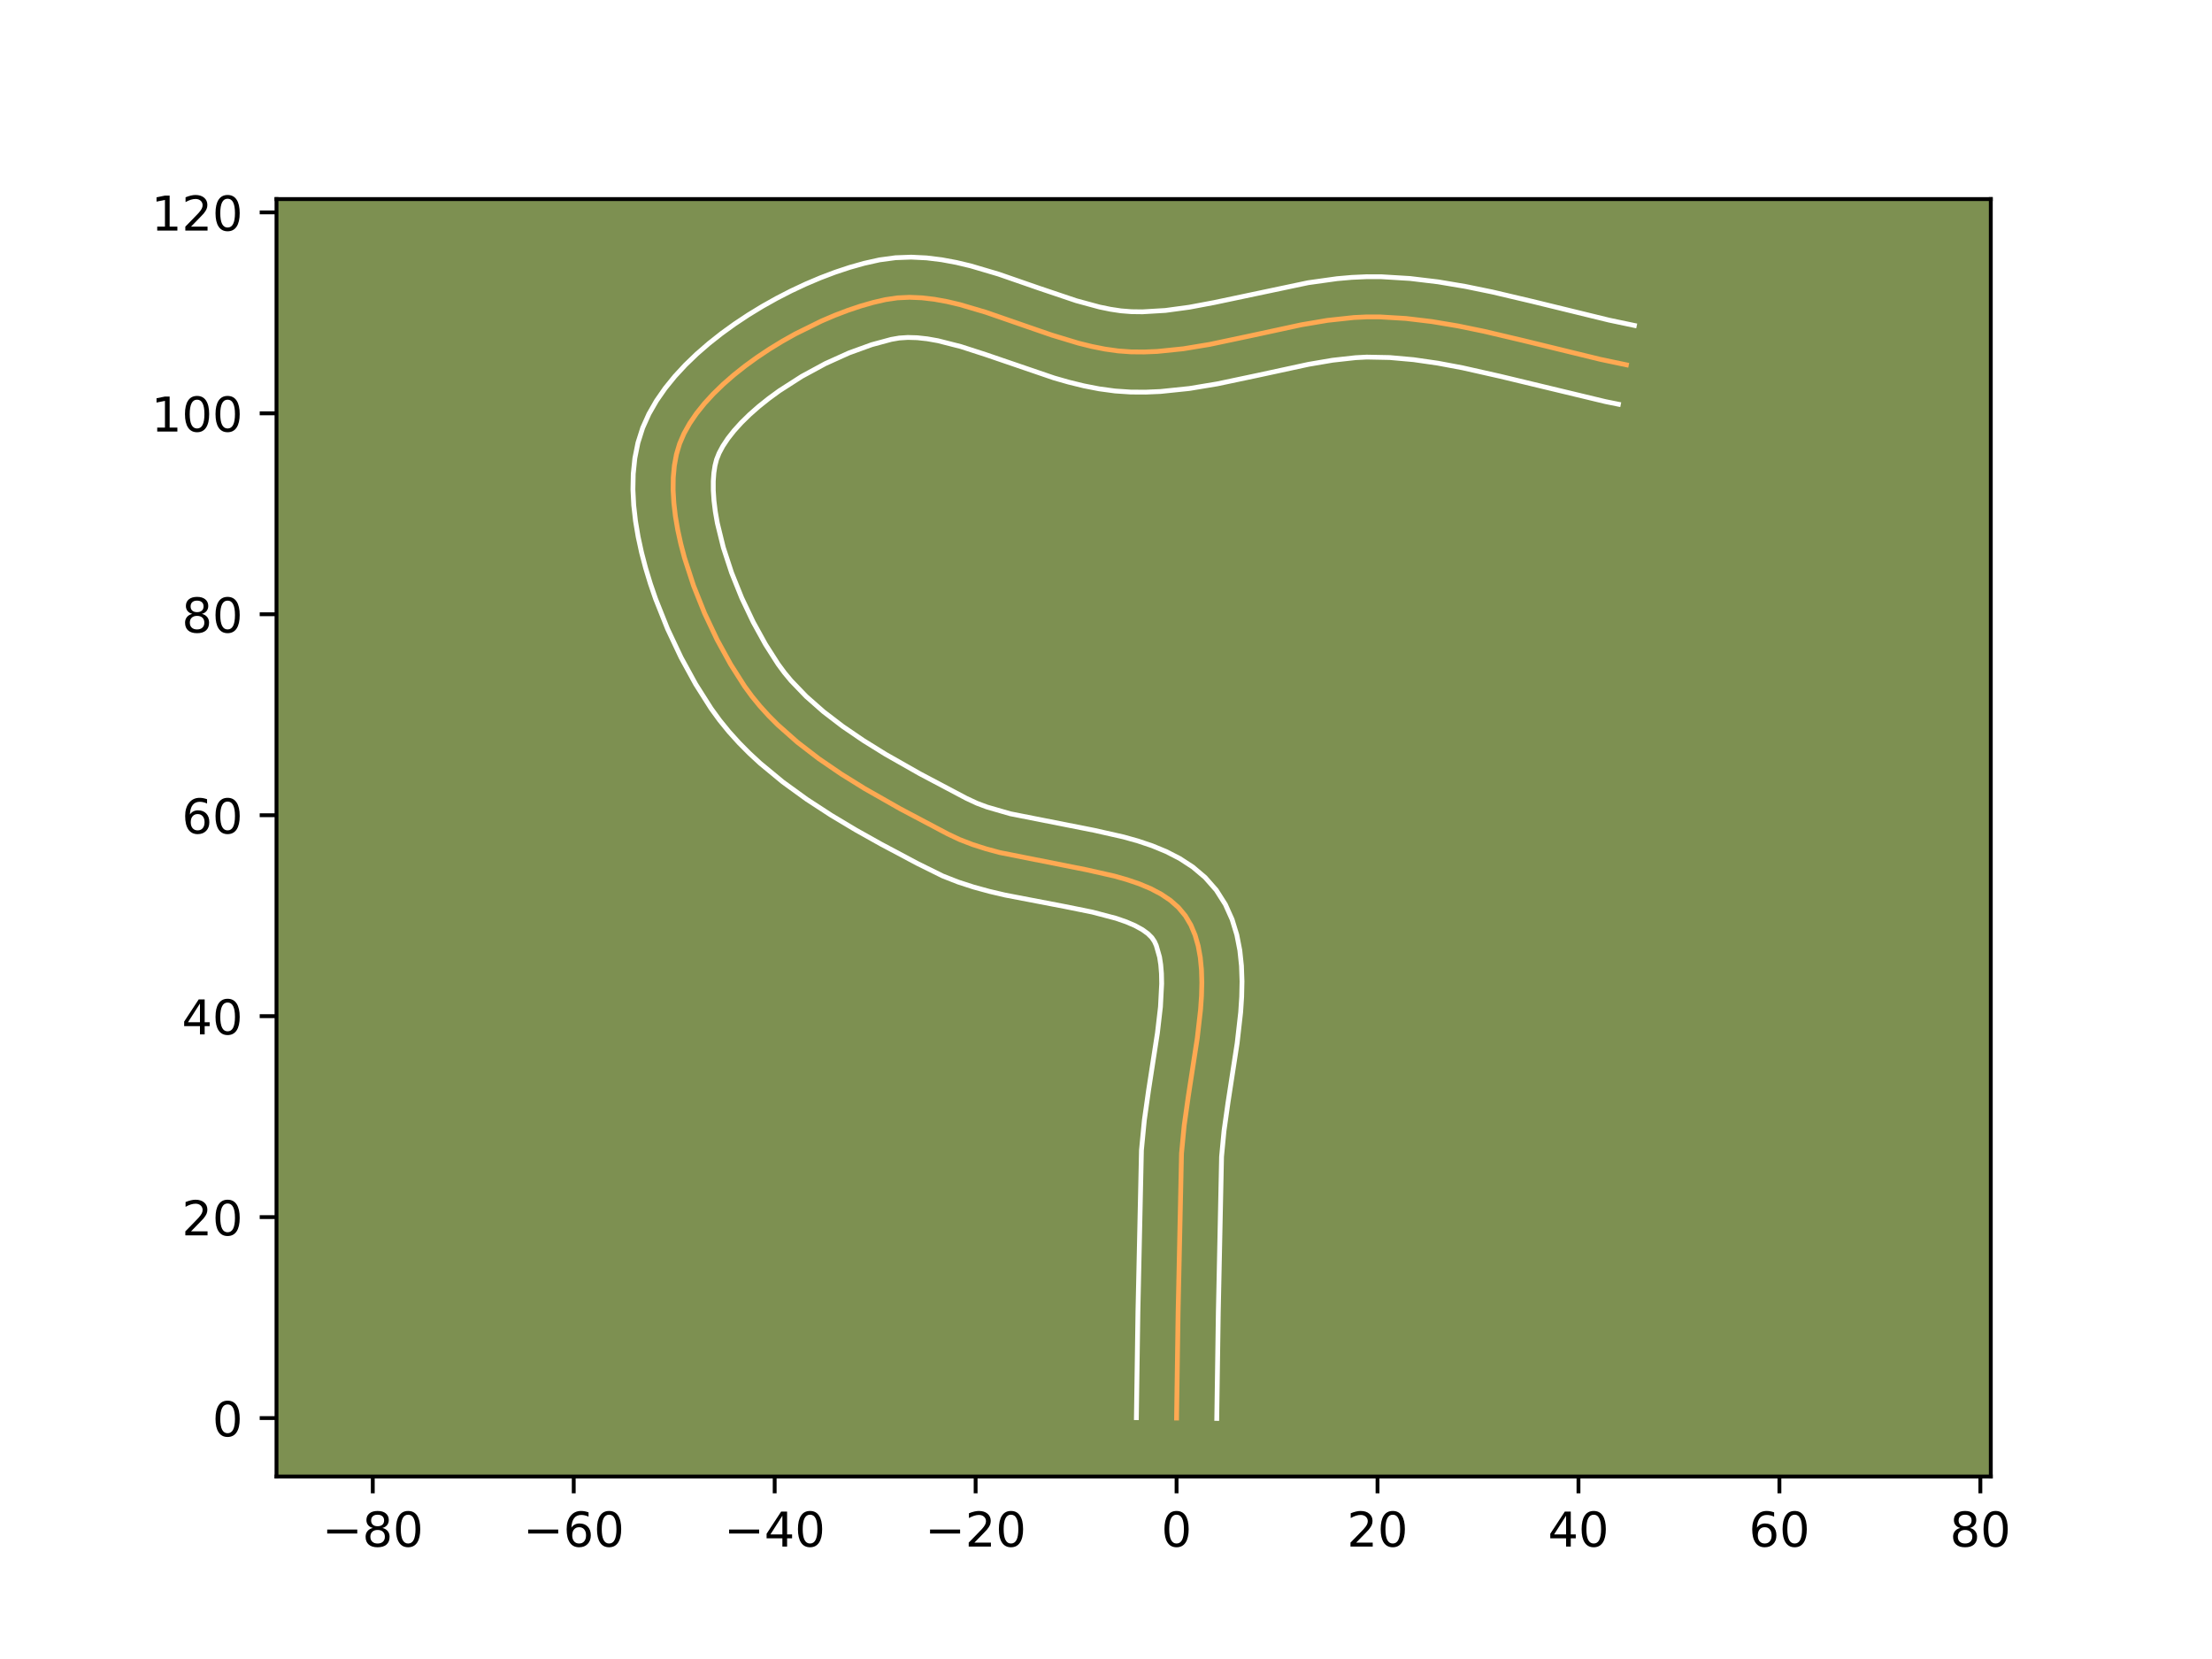 <?xml version="1.0" encoding="utf-8" standalone="no"?>
<!DOCTYPE svg PUBLIC "-//W3C//DTD SVG 1.1//EN"
  "http://www.w3.org/Graphics/SVG/1.1/DTD/svg11.dtd">
<!-- Created with matplotlib (https://matplotlib.org/) -->
<svg height="345.6pt" version="1.1" viewBox="0 0 460.8 345.6" width="460.8pt" xmlns="http://www.w3.org/2000/svg" xmlns:xlink="http://www.w3.org/1999/xlink">
 <defs>
  <style type="text/css">*{stroke-linecap:butt;stroke-linejoin:round;}</style>
 </defs>
 <g id="figure_1">
  <g id="patch_1">
   <path d="M 0 345.6 
L 460.8 345.6 
L 460.8 0 
L 0 0 
z
" style="fill:#ffffff;"/>
  </g>
  <g id="axes_1">
   <g id="patch_2">
    <path d="M 57.6 307.584 
L 414.72 307.584 
L 414.72 41.472 
L 57.6 41.472 
z
" style="fill:#7d9051;"/>
   </g>
   <g id="matplotlib.axis_1">
    <g id="xtick_1">
     <g id="line2d_1">
      <defs>
       <path d="M 0 0 
L 0 3.5 
" id="m33e2552076" style="stroke:#000000;stroke-width:0.8;"/>
      </defs>
      <g>
       <use style="stroke:#000000;stroke-width:0.8;" x="77.656" xlink:href="#m33e2552076" y="307.584"/>
      </g>
     </g>
     <g id="text_1">
      <!-- −80 -->
      <g transform="translate(67.104 322.182)scale(0.1 -0.1)">
       <defs>
        <path d="M 10.594 35.5 
L 73.188 35.5 
L 73.188 27.203 
L 10.594 27.203 
z
" id="DejaVuSans-8722"/>
        <path d="M 31.781 34.625 
Q 24.75 34.625 20.719 30.859 
Q 16.703 27.094 16.703 20.516 
Q 16.703 13.922 20.719 10.156 
Q 24.75 6.391 31.781 6.391 
Q 38.812 6.391 42.859 10.172 
Q 46.922 13.969 46.922 20.516 
Q 46.922 27.094 42.891 30.859 
Q 38.875 34.625 31.781 34.625 
z
M 21.922 38.812 
Q 15.578 40.375 12.031 44.719 
Q 8.5 49.078 8.5 55.328 
Q 8.5 64.062 14.719 69.141 
Q 20.953 74.219 31.781 74.219 
Q 42.672 74.219 48.875 69.141 
Q 55.078 64.062 55.078 55.328 
Q 55.078 49.078 51.531 44.719 
Q 48 40.375 41.703 38.812 
Q 48.828 37.156 52.797 32.312 
Q 56.781 27.484 56.781 20.516 
Q 56.781 9.906 50.312 4.234 
Q 43.844 -1.422 31.781 -1.422 
Q 19.734 -1.422 13.25 4.234 
Q 6.781 9.906 6.781 20.516 
Q 6.781 27.484 10.781 32.312 
Q 14.797 37.156 21.922 38.812 
z
M 18.312 54.391 
Q 18.312 48.734 21.844 45.562 
Q 25.391 42.391 31.781 42.391 
Q 38.141 42.391 41.719 45.562 
Q 45.312 48.734 45.312 54.391 
Q 45.312 60.062 41.719 63.234 
Q 38.141 66.406 31.781 66.406 
Q 25.391 66.406 21.844 63.234 
Q 18.312 60.062 18.312 54.391 
z
" id="DejaVuSans-56"/>
        <path d="M 31.781 66.406 
Q 24.172 66.406 20.328 58.906 
Q 16.5 51.422 16.5 36.375 
Q 16.5 21.391 20.328 13.891 
Q 24.172 6.391 31.781 6.391 
Q 39.453 6.391 43.281 13.891 
Q 47.125 21.391 47.125 36.375 
Q 47.125 51.422 43.281 58.906 
Q 39.453 66.406 31.781 66.406 
z
M 31.781 74.219 
Q 44.047 74.219 50.516 64.516 
Q 56.984 54.828 56.984 36.375 
Q 56.984 17.969 50.516 8.266 
Q 44.047 -1.422 31.781 -1.422 
Q 19.531 -1.422 13.062 8.266 
Q 6.594 17.969 6.594 36.375 
Q 6.594 54.828 13.062 64.516 
Q 19.531 74.219 31.781 74.219 
z
" id="DejaVuSans-48"/>
       </defs>
       <use xlink:href="#DejaVuSans-8722"/>
       <use x="83.789" xlink:href="#DejaVuSans-56"/>
       <use x="147.412" xlink:href="#DejaVuSans-48"/>
      </g>
     </g>
    </g>
    <g id="xtick_2">
     <g id="line2d_2">
      <g>
       <use style="stroke:#000000;stroke-width:0.8;" x="119.518" xlink:href="#m33e2552076" y="307.584"/>
      </g>
     </g>
     <g id="text_2">
      <!-- −60 -->
      <g transform="translate(108.965 322.182)scale(0.1 -0.1)">
       <defs>
        <path d="M 33.016 40.375 
Q 26.375 40.375 22.484 35.828 
Q 18.609 31.297 18.609 23.391 
Q 18.609 15.531 22.484 10.953 
Q 26.375 6.391 33.016 6.391 
Q 39.656 6.391 43.531 10.953 
Q 47.406 15.531 47.406 23.391 
Q 47.406 31.297 43.531 35.828 
Q 39.656 40.375 33.016 40.375 
z
M 52.594 71.297 
L 52.594 62.312 
Q 48.875 64.062 45.094 64.984 
Q 41.312 65.922 37.594 65.922 
Q 27.828 65.922 22.672 59.328 
Q 17.531 52.734 16.797 39.406 
Q 19.672 43.656 24.016 45.922 
Q 28.375 48.188 33.594 48.188 
Q 44.578 48.188 50.953 41.516 
Q 57.328 34.859 57.328 23.391 
Q 57.328 12.156 50.688 5.359 
Q 44.047 -1.422 33.016 -1.422 
Q 20.359 -1.422 13.672 8.266 
Q 6.984 17.969 6.984 36.375 
Q 6.984 53.656 15.188 63.938 
Q 23.391 74.219 37.203 74.219 
Q 40.922 74.219 44.703 73.484 
Q 48.484 72.75 52.594 71.297 
z
" id="DejaVuSans-54"/>
       </defs>
       <use xlink:href="#DejaVuSans-8722"/>
       <use x="83.789" xlink:href="#DejaVuSans-54"/>
       <use x="147.412" xlink:href="#DejaVuSans-48"/>
      </g>
     </g>
    </g>
    <g id="xtick_3">
     <g id="line2d_3">
      <g>
       <use style="stroke:#000000;stroke-width:0.8;" x="161.379" xlink:href="#m33e2552076" y="307.584"/>
      </g>
     </g>
     <g id="text_3">
      <!-- −40 -->
      <g transform="translate(150.827 322.182)scale(0.1 -0.1)">
       <defs>
        <path d="M 37.797 64.312 
L 12.891 25.391 
L 37.797 25.391 
z
M 35.203 72.906 
L 47.609 72.906 
L 47.609 25.391 
L 58.016 25.391 
L 58.016 17.188 
L 47.609 17.188 
L 47.609 0 
L 37.797 0 
L 37.797 17.188 
L 4.891 17.188 
L 4.891 26.703 
z
" id="DejaVuSans-52"/>
       </defs>
       <use xlink:href="#DejaVuSans-8722"/>
       <use x="83.789" xlink:href="#DejaVuSans-52"/>
       <use x="147.412" xlink:href="#DejaVuSans-48"/>
      </g>
     </g>
    </g>
    <g id="xtick_4">
     <g id="line2d_4">
      <g>
       <use style="stroke:#000000;stroke-width:0.8;" x="203.24" xlink:href="#m33e2552076" y="307.584"/>
      </g>
     </g>
     <g id="text_4">
      <!-- −20 -->
      <g transform="translate(192.688 322.182)scale(0.1 -0.1)">
       <defs>
        <path d="M 19.188 8.297 
L 53.609 8.297 
L 53.609 0 
L 7.328 0 
L 7.328 8.297 
Q 12.938 14.109 22.625 23.891 
Q 32.328 33.688 34.812 36.531 
Q 39.547 41.844 41.422 45.531 
Q 43.312 49.219 43.312 52.781 
Q 43.312 58.594 39.234 62.25 
Q 35.156 65.922 28.609 65.922 
Q 23.969 65.922 18.812 64.312 
Q 13.672 62.703 7.812 59.422 
L 7.812 69.391 
Q 13.766 71.781 18.938 73 
Q 24.125 74.219 28.422 74.219 
Q 39.75 74.219 46.484 68.547 
Q 53.219 62.891 53.219 53.422 
Q 53.219 48.922 51.531 44.891 
Q 49.859 40.875 45.406 35.406 
Q 44.188 33.984 37.641 27.219 
Q 31.109 20.453 19.188 8.297 
z
" id="DejaVuSans-50"/>
       </defs>
       <use xlink:href="#DejaVuSans-8722"/>
       <use x="83.789" xlink:href="#DejaVuSans-50"/>
       <use x="147.412" xlink:href="#DejaVuSans-48"/>
      </g>
     </g>
    </g>
    <g id="xtick_5">
     <g id="line2d_5">
      <g>
       <use style="stroke:#000000;stroke-width:0.8;" x="245.101" xlink:href="#m33e2552076" y="307.584"/>
      </g>
     </g>
     <g id="text_5">
      <!-- 0 -->
      <g transform="translate(241.92 322.182)scale(0.1 -0.1)">
       <use xlink:href="#DejaVuSans-48"/>
      </g>
     </g>
    </g>
    <g id="xtick_6">
     <g id="line2d_6">
      <g>
       <use style="stroke:#000000;stroke-width:0.8;" x="286.963" xlink:href="#m33e2552076" y="307.584"/>
      </g>
     </g>
     <g id="text_6">
      <!-- 20 -->
      <g transform="translate(280.6 322.182)scale(0.1 -0.1)">
       <use xlink:href="#DejaVuSans-50"/>
       <use x="63.623" xlink:href="#DejaVuSans-48"/>
      </g>
     </g>
    </g>
    <g id="xtick_7">
     <g id="line2d_7">
      <g>
       <use style="stroke:#000000;stroke-width:0.8;" x="328.824" xlink:href="#m33e2552076" y="307.584"/>
      </g>
     </g>
     <g id="text_7">
      <!-- 40 -->
      <g transform="translate(322.461 322.182)scale(0.1 -0.1)">
       <use xlink:href="#DejaVuSans-52"/>
       <use x="63.623" xlink:href="#DejaVuSans-48"/>
      </g>
     </g>
    </g>
    <g id="xtick_8">
     <g id="line2d_8">
      <g>
       <use style="stroke:#000000;stroke-width:0.8;" x="370.685" xlink:href="#m33e2552076" y="307.584"/>
      </g>
     </g>
     <g id="text_8">
      <!-- 60 -->
      <g transform="translate(364.323 322.182)scale(0.1 -0.1)">
       <use xlink:href="#DejaVuSans-54"/>
       <use x="63.623" xlink:href="#DejaVuSans-48"/>
      </g>
     </g>
    </g>
    <g id="xtick_9">
     <g id="line2d_9">
      <g>
       <use style="stroke:#000000;stroke-width:0.8;" x="412.546" xlink:href="#m33e2552076" y="307.584"/>
      </g>
     </g>
     <g id="text_9">
      <!-- 80 -->
      <g transform="translate(406.184 322.182)scale(0.1 -0.1)">
       <use xlink:href="#DejaVuSans-56"/>
       <use x="63.623" xlink:href="#DejaVuSans-48"/>
      </g>
     </g>
    </g>
   </g>
   <g id="matplotlib.axis_2">
    <g id="ytick_1">
     <g id="line2d_10">
      <defs>
       <path d="M 0 0 
L -3.5 0 
" id="md196224e42" style="stroke:#000000;stroke-width:0.8;"/>
      </defs>
      <g>
       <use style="stroke:#000000;stroke-width:0.8;" x="57.6" xlink:href="#md196224e42" y="295.407"/>
      </g>
     </g>
     <g id="text_10">
      <!-- 0 -->
      <g transform="translate(44.237 299.207)scale(0.1 -0.1)">
       <use xlink:href="#DejaVuSans-48"/>
      </g>
     </g>
    </g>
    <g id="ytick_2">
     <g id="line2d_11">
      <g>
       <use style="stroke:#000000;stroke-width:0.8;" x="57.6" xlink:href="#md196224e42" y="253.546"/>
      </g>
     </g>
     <g id="text_11">
      <!-- 20 -->
      <g transform="translate(37.875 257.345)scale(0.1 -0.1)">
       <use xlink:href="#DejaVuSans-50"/>
       <use x="63.623" xlink:href="#DejaVuSans-48"/>
      </g>
     </g>
    </g>
    <g id="ytick_3">
     <g id="line2d_12">
      <g>
       <use style="stroke:#000000;stroke-width:0.8;" x="57.6" xlink:href="#md196224e42" y="211.685"/>
      </g>
     </g>
     <g id="text_12">
      <!-- 40 -->
      <g transform="translate(37.875 215.484)scale(0.1 -0.1)">
       <use xlink:href="#DejaVuSans-52"/>
       <use x="63.623" xlink:href="#DejaVuSans-48"/>
      </g>
     </g>
    </g>
    <g id="ytick_4">
     <g id="line2d_13">
      <g>
       <use style="stroke:#000000;stroke-width:0.8;" x="57.6" xlink:href="#md196224e42" y="169.824"/>
      </g>
     </g>
     <g id="text_13">
      <!-- 60 -->
      <g transform="translate(37.875 173.623)scale(0.1 -0.1)">
       <use xlink:href="#DejaVuSans-54"/>
       <use x="63.623" xlink:href="#DejaVuSans-48"/>
      </g>
     </g>
    </g>
    <g id="ytick_5">
     <g id="line2d_14">
      <g>
       <use style="stroke:#000000;stroke-width:0.8;" x="57.6" xlink:href="#md196224e42" y="127.962"/>
      </g>
     </g>
     <g id="text_14">
      <!-- 80 -->
      <g transform="translate(37.875 131.762)scale(0.1 -0.1)">
       <use xlink:href="#DejaVuSans-56"/>
       <use x="63.623" xlink:href="#DejaVuSans-48"/>
      </g>
     </g>
    </g>
    <g id="ytick_6">
     <g id="line2d_15">
      <g>
       <use style="stroke:#000000;stroke-width:0.8;" x="57.6" xlink:href="#md196224e42" y="86.101"/>
      </g>
     </g>
     <g id="text_15">
      <!-- 100 -->
      <g transform="translate(31.512 89.9)scale(0.1 -0.1)">
       <defs>
        <path d="M 12.406 8.297 
L 28.516 8.297 
L 28.516 63.922 
L 10.984 60.406 
L 10.984 69.391 
L 28.422 72.906 
L 38.281 72.906 
L 38.281 8.297 
L 54.391 8.297 
L 54.391 0 
L 12.406 0 
z
" id="DejaVuSans-49"/>
       </defs>
       <use xlink:href="#DejaVuSans-49"/>
       <use x="63.623" xlink:href="#DejaVuSans-48"/>
       <use x="127.246" xlink:href="#DejaVuSans-48"/>
      </g>
     </g>
    </g>
    <g id="ytick_7">
     <g id="line2d_16">
      <g>
       <use style="stroke:#000000;stroke-width:0.8;" x="57.6" xlink:href="#md196224e42" y="44.24"/>
      </g>
     </g>
     <g id="text_16">
      <!-- 120 -->
      <g transform="translate(31.512 48.039)scale(0.1 -0.1)">
       <use xlink:href="#DejaVuSans-49"/>
       <use x="63.623" xlink:href="#DejaVuSans-50"/>
       <use x="127.246" xlink:href="#DejaVuSans-48"/>
      </g>
     </g>
    </g>
   </g>
   <g id="line2d_17">
    <path clip-path="url(#p45d5166cac)" d="M 245.101 295.407 
L 245.421 273.378 
L 246.129 240.289 
L 246.688 234.458 
L 247.541 228.421 
L 249.422 216.223 
L 250.099 210.309 
L 250.294 207.453 
L 250.364 204.684 
L 250.287 202.018 
L 250.041 199.47 
L 249.605 197.056 
L 248.955 194.791 
L 248.07 192.691 
L 246.928 190.77 
L 245.505 189.058 
L 243.808 187.558 
L 241.862 186.249 
L 239.693 185.109 
L 237.325 184.117 
L 234.785 183.251 
L 232.096 182.489 
L 226.376 181.196 
L 208.281 177.604 
L 205.393 176.822 
L 202.609 175.931 
L 199.953 174.909 
L 197.452 173.734 
L 187.568 168.506 
L 180.097 164.259 
L 175.231 161.234 
L 170.545 158.028 
L 166.116 154.621 
L 162.017 150.991 
L 160.116 149.086 
L 158.327 147.117 
L 156.658 145.082 
L 155.119 142.978 
L 152.201 138.389 
L 149.392 133.276 
L 146.79 127.779 
L 144.49 122.039 
L 142.59 116.197 
L 141.82 113.282 
L 141.187 110.395 
L 140.701 107.553 
L 140.376 104.773 
L 140.223 102.074 
L 140.254 99.473 
L 140.482 96.988 
L 140.919 94.635 
L 141.576 92.434 
L 142.489 90.316 
L 143.67 88.207 
L 145.099 86.117 
L 146.754 84.053 
L 148.614 82.026 
L 150.658 80.044 
L 152.866 78.115 
L 155.216 76.25 
L 157.688 74.456 
L 160.259 72.743 
L 162.91 71.119 
L 165.618 69.594 
L 171.126 66.874 
L 173.883 65.697 
L 176.614 64.655 
L 179.297 63.755 
L 181.913 63.008 
L 184.439 62.421 
L 186.936 62.051 
L 189.473 61.933 
L 192.048 62.04 
L 194.658 62.346 
L 197.298 62.826 
L 199.966 63.453 
L 205.37 65.048 
L 213.6 67.902 
L 219.129 69.812 
L 224.66 71.486 
L 227.418 72.17 
L 230.167 72.717 
L 232.903 73.103 
L 235.622 73.3 
L 238.335 73.323 
L 241.052 73.213 
L 246.498 72.656 
L 251.954 71.754 
L 260.153 70.023 
L 271.088 67.661 
L 276.549 66.736 
L 282.001 66.147 
L 284.722 66.017 
L 287.44 66.018 
L 292.866 66.341 
L 298.283 66.987 
L 303.694 67.894 
L 309.099 69.003 
L 317.201 70.912 
L 333.4 74.865 
L 338.805 76.002 
L 338.805 76.002 
" style="fill:none;stroke:#fea952;stroke-linecap:square;"/>
   </g>
   <g id="line2d_18">
    <path clip-path="url(#p45d5166cac)" d="M 236.729 295.327 
L 237.051 273.218 
L 237.783 239.618 
L 238.389 233.349 
L 239.27 227.118 
L 241.117 215.17 
L 241.746 209.739 
L 241.995 204.925 
L 241.954 202.822 
L 241.803 200.961 
L 241.557 199.365 
L 240.874 196.97 
L 240.49 196.123 
L 239.96 195.332 
L 239.133 194.504 
L 237.967 193.66 
L 236.456 192.83 
L 234.624 192.041 
L 232.504 191.306 
L 227.551 190.003 
L 221.883 188.856 
L 209.341 186.45 
L 206.093 185.685 
L 202.841 184.796 
L 199.601 183.744 
L 196.395 182.487 
L 191.13 179.881 
L 183.522 175.836 
L 178.34 172.934 
L 173.158 169.835 
L 168.048 166.506 
L 163.086 162.907 
L 158.349 158.994 
L 156.091 156.905 
L 153.921 154.717 
L 151.853 152.426 
L 149.9 150.024 
L 148.134 147.593 
L 144.926 142.533 
L 141.88 136.972 
L 139.068 131.014 
L 136.576 124.768 
L 135.478 121.569 
L 134.496 118.335 
L 133.643 115.077 
L 132.934 111.805 
L 132.386 108.526 
L 132.017 105.247 
L 131.851 101.973 
L 131.917 98.708 
L 132.25 95.46 
L 132.896 92.24 
L 133.887 89.121 
L 135.184 86.224 
L 136.758 83.483 
L 138.568 80.878 
L 140.585 78.393 
L 142.786 76.015 
L 145.151 73.738 
L 147.661 71.558 
L 150.298 69.474 
L 153.046 67.488 
L 155.886 65.603 
L 158.802 63.824 
L 161.777 62.155 
L 164.795 60.602 
L 167.84 59.174 
L 170.897 57.876 
L 173.953 56.717 
L 176.996 55.706 
L 180.018 54.853 
L 183.214 54.139 
L 186.546 53.688 
L 189.82 53.568 
L 193.024 53.725 
L 196.155 54.109 
L 199.215 54.676 
L 202.211 55.388 
L 208.033 57.11 
L 216.377 60.004 
L 224.209 62.645 
L 229.054 63.959 
L 231.334 64.427 
L 233.508 64.753 
L 235.693 64.928 
L 237.997 64.958 
L 242.768 64.674 
L 247.755 63.998 
L 252.941 63.023 
L 272.522 58.893 
L 278.528 58.053 
L 281.602 57.784 
L 284.724 57.645 
L 287.802 57.653 
L 293.745 58.015 
L 299.581 58.716 
L 305.313 59.68 
L 310.946 60.837 
L 319.222 62.787 
L 335.182 66.685 
L 340.469 67.797 
L 340.469 67.797 
" style="fill:none;stroke:#ffffff;stroke-linecap:square;"/>
   </g>
   <g id="line2d_19">
    <path clip-path="url(#p45d5166cac)" d="M 253.473 295.488 
L 253.792 273.538 
L 254.474 240.96 
L 254.986 235.566 
L 255.811 229.723 
L 257.728 217.277 
L 258.452 210.88 
L 258.663 207.665 
L 258.733 204.443 
L 258.621 201.214 
L 258.28 197.979 
L 257.652 194.747 
L 256.67 191.54 
L 255.266 188.411 
L 253.366 185.418 
L 251.049 182.785 
L 248.482 180.612 
L 245.757 178.838 
L 242.929 177.388 
L 240.027 176.192 
L 237.066 175.195 
L 234.058 174.35 
L 227.962 172.975 
L 210.469 169.522 
L 205.616 168.117 
L 203.512 167.33 
L 201.321 166.31 
L 191.613 161.176 
L 184.449 157.107 
L 179.873 154.266 
L 175.547 151.314 
L 171.546 148.249 
L 167.944 145.077 
L 164.8 141.808 
L 163.416 140.14 
L 162.104 138.362 
L 159.475 134.245 
L 156.904 129.58 
L 154.511 124.543 
L 152.405 119.309 
L 150.685 114.059 
L 149.439 108.985 
L 149.017 106.579 
L 148.735 104.299 
L 148.594 102.175 
L 148.591 100.238 
L 148.714 98.515 
L 148.941 97.031 
L 149.265 95.747 
L 149.793 94.407 
L 150.582 92.931 
L 151.63 91.355 
L 152.922 89.714 
L 154.442 88.037 
L 156.166 86.349 
L 158.072 84.673 
L 160.135 83.025 
L 162.33 81.423 
L 167.018 78.414 
L 171.934 75.749 
L 176.869 73.519 
L 181.598 71.805 
L 185.665 70.703 
L 187.326 70.415 
L 189.126 70.298 
L 191.073 70.355 
L 193.161 70.583 
L 195.381 70.976 
L 200.167 72.196 
L 205.336 73.866 
L 219.583 78.738 
L 222.645 79.612 
L 225.782 80.381 
L 228.999 81.008 
L 232.297 81.453 
L 235.551 81.672 
L 238.674 81.689 
L 241.75 81.556 
L 247.76 80.933 
L 253.585 79.966 
L 261.992 78.19 
L 272.586 75.898 
L 277.598 75.042 
L 282.4 74.509 
L 284.72 74.389 
L 289.52 74.484 
L 294.474 74.927 
L 299.518 75.654 
L 304.652 76.616 
L 312.516 78.387 
L 334.438 83.659 
L 337.141 84.207 
L 337.141 84.207 
" style="fill:none;stroke:#ffffff;stroke-linecap:square;"/>
   </g>
   <g id="patch_3">
    <path d="M 57.6 307.584 
L 57.6 41.472 
" style="fill:none;stroke:#000000;stroke-linecap:square;stroke-linejoin:miter;stroke-width:0.8;"/>
   </g>
   <g id="patch_4">
    <path d="M 414.72 307.584 
L 414.72 41.472 
" style="fill:none;stroke:#000000;stroke-linecap:square;stroke-linejoin:miter;stroke-width:0.8;"/>
   </g>
   <g id="patch_5">
    <path d="M 57.6 307.584 
L 414.72 307.584 
" style="fill:none;stroke:#000000;stroke-linecap:square;stroke-linejoin:miter;stroke-width:0.8;"/>
   </g>
   <g id="patch_6">
    <path d="M 57.6 41.472 
L 414.72 41.472 
" style="fill:none;stroke:#000000;stroke-linecap:square;stroke-linejoin:miter;stroke-width:0.8;"/>
   </g>
  </g>
 </g>
 <defs>
  <clipPath id="p45d5166cac">
   <rect height="266.112" width="357.12" x="57.6" y="41.472"/>
  </clipPath>
 </defs>
</svg>
